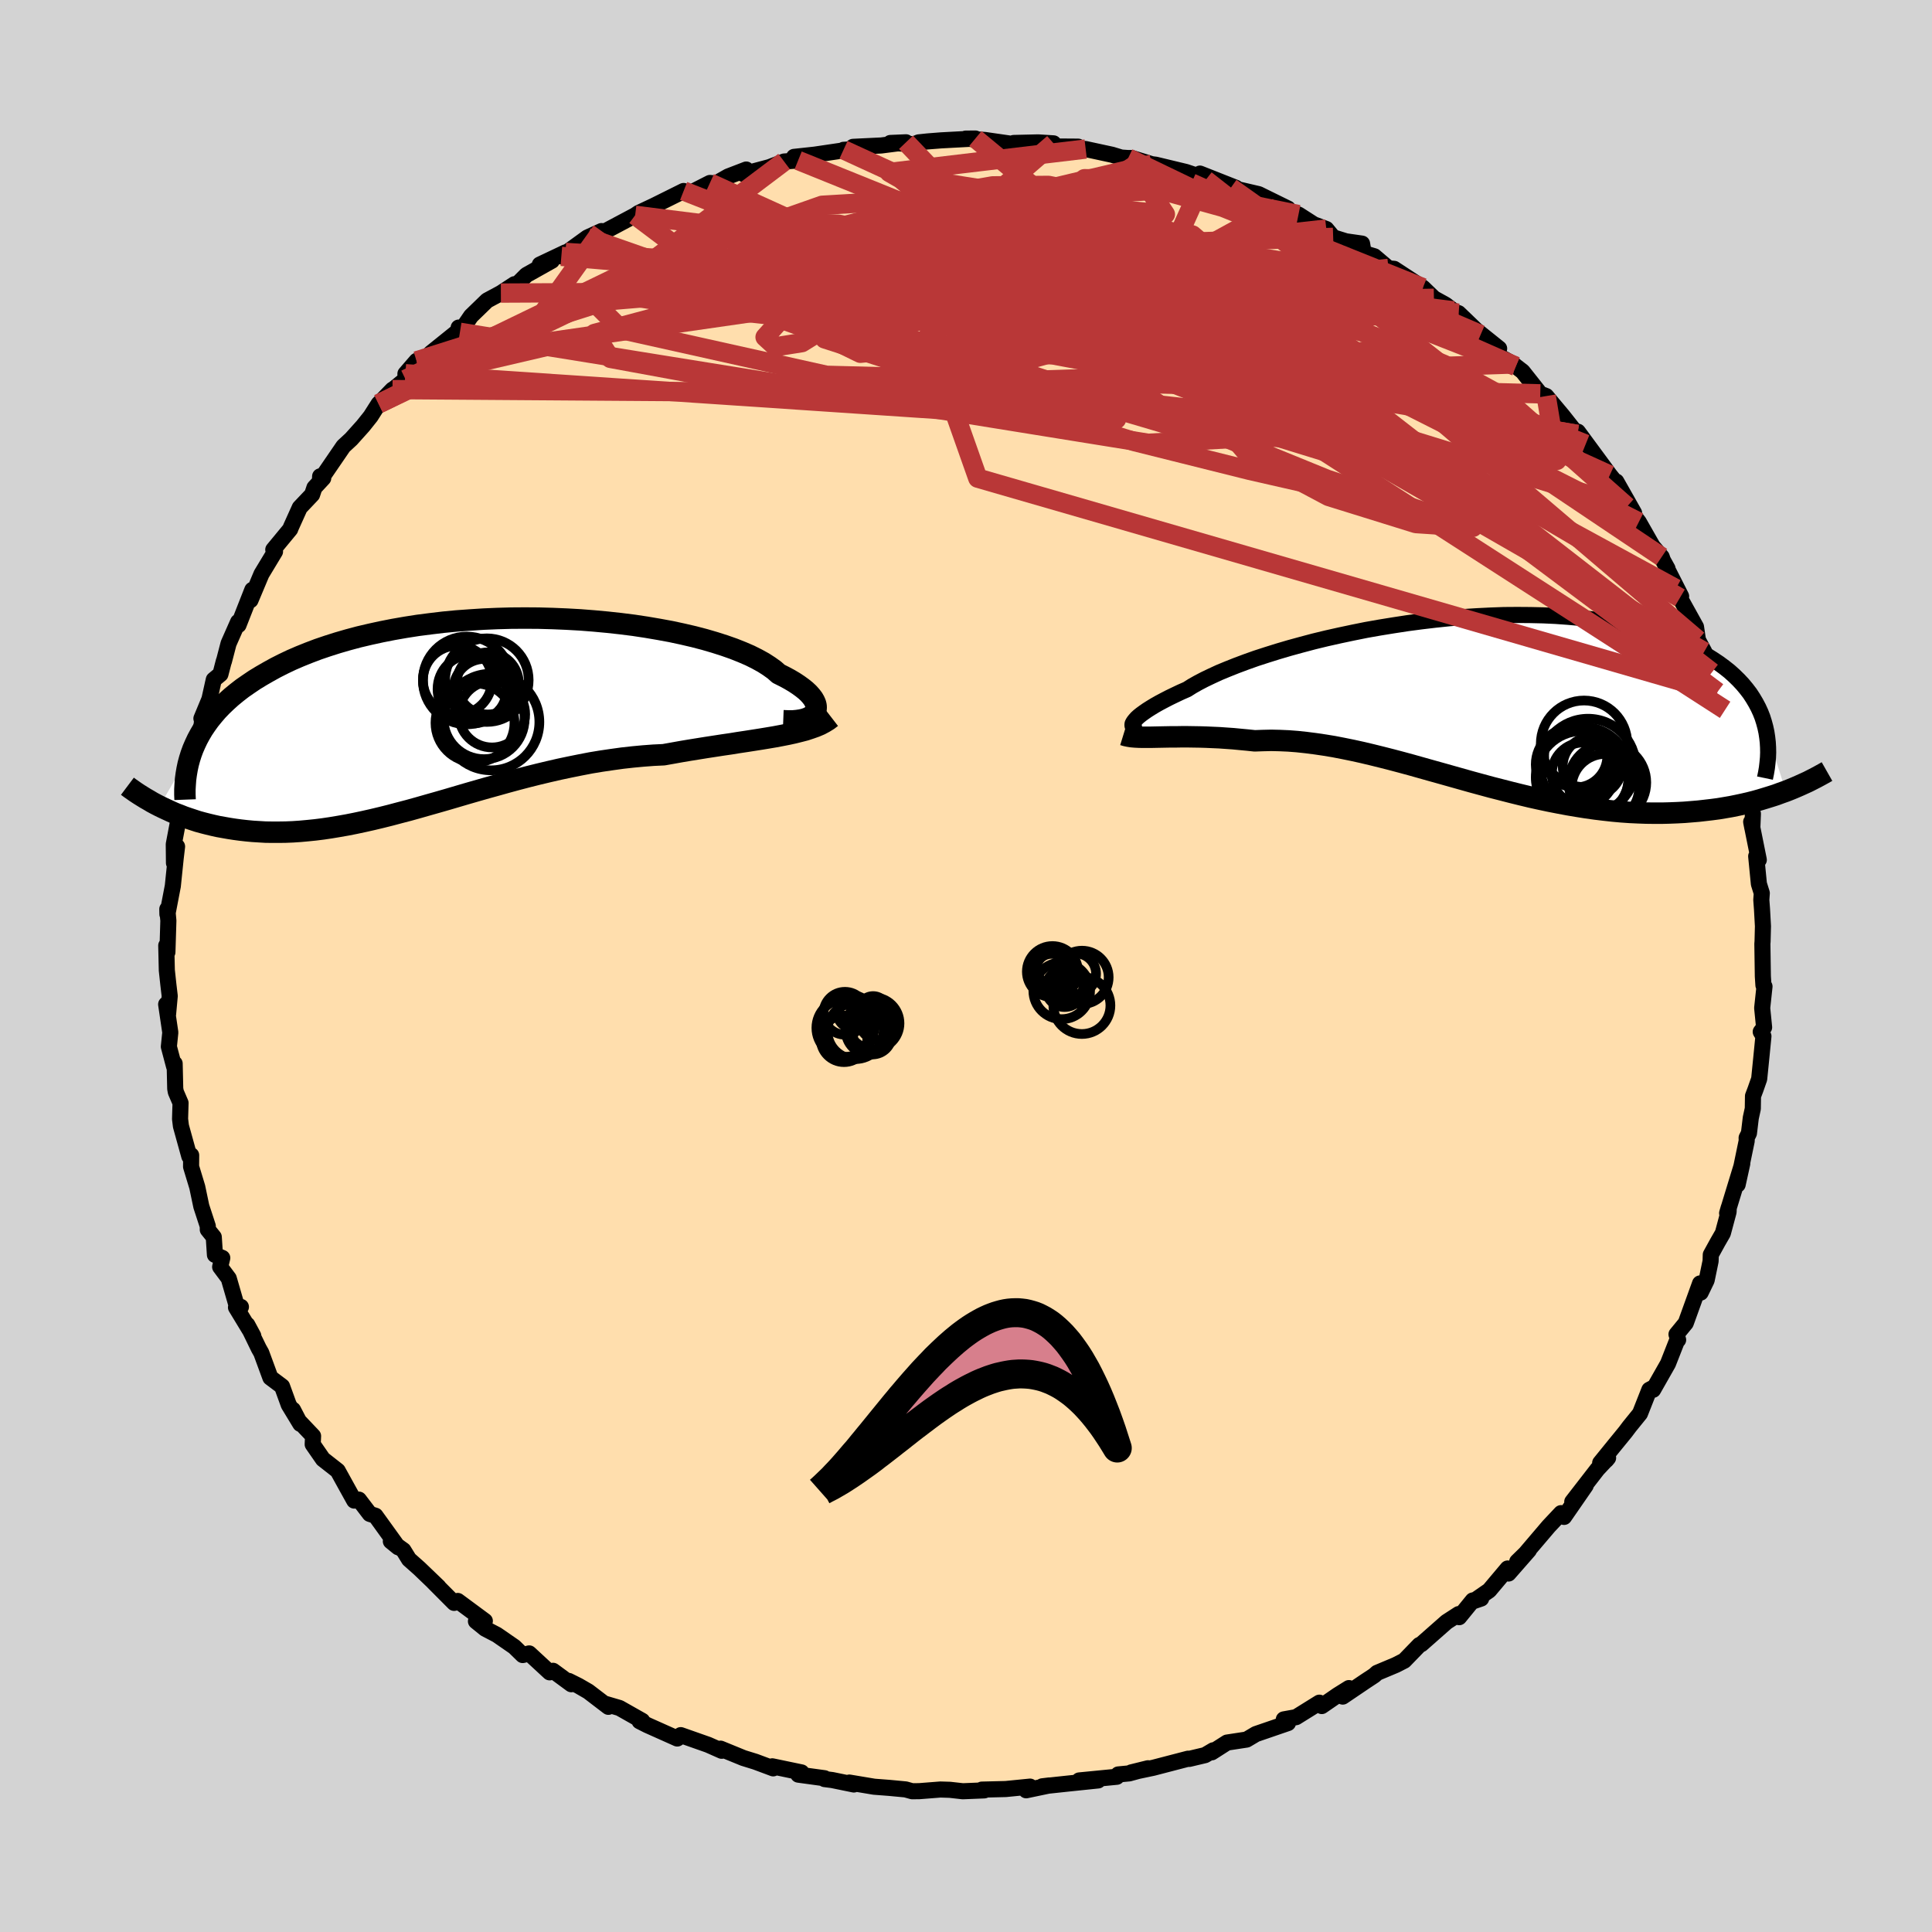 
  <svg viewBox="-100 -100 200 200" xmlns="http://www.w3.org/2000/svg" width="500" height="500" id="face-svg">
    <defs>
      <clipPath id="leftEyeClipPath">
        <polyline points="36.77,-0.24 36.86,-0.44 36.89,-0.65 36.88,-0.88 36.82,-1.12 36.71,-1.37 36.56,-1.63 36.35,-1.9 36.1,-2.18 35.8,-2.46 35.45,-2.74 35.05,-3.03 34.61,-3.32 34.12,-3.61 33.58,-3.9 33,-4.19 32.56,-4.58 32.03,-4.96 31.44,-5.34 30.77,-5.71 30.03,-6.08 29.22,-6.43 28.34,-6.78 27.4,-7.11 26.4,-7.43 25.34,-7.74 24.23,-8.03 23.07,-8.3 21.86,-8.56 20.61,-8.79 19.32,-9.01 18,-9.21 16.65,-9.38 15.28,-9.53 13.88,-9.66 12.47,-9.77 11.04,-9.85 9.61,-9.91 8.17,-9.95 6.73,-9.96 5.3,-9.95 3.87,-9.91 2.46,-9.85 1.06,-9.76 -0.33,-9.66 -1.69,-9.53 -3.03,-9.37 -4.35,-9.2 -5.63,-9 -6.89,-8.78 -8.11,-8.54 -9.3,-8.28 -10.45,-8.01 -11.57,-7.71 -12.64,-7.4 -13.68,-7.07 -14.68,-6.73 -15.63,-6.37 -16.55,-6 -17.43,-5.62 -18.27,-5.22 -19.06,-4.82 -19.82,-4.4 -20.55,-3.98 -21.24,-3.56 -21.89,-3.12 -22.51,-2.69 -23.09,-2.24 -23.65,-1.78 -24.16,-1.32 -24.65,-0.85 -25.1,-0.38 -25.52,0.11 -25.91,0.59 -26.27,1.09 -26.6,1.58 -26.9,2.09 -27.17,2.59 -27.41,3.1 -27.63,3.61 -31.09,9.51 -30.7,9.7 -30.29,9.89 -29.88,10.08 -29.45,10.27 -29,10.44 -28.55,10.62 -28.08,10.78 -27.6,10.94 -27.11,11.1 -26.6,11.24 -26.09,11.37 -25.55,11.5 -25.01,11.62 -24.45,11.72 -23.88,11.82 -23.3,11.91 -22.7,11.99 -22.08,12.06 -21.44,12.12 -20.79,12.16 -20.12,12.2 -19.44,12.21 -18.74,12.21 -18.02,12.2 -17.29,12.17 -16.54,12.12 -15.77,12.05 -14.98,11.97 -14.18,11.87 -13.37,11.75 -12.53,11.61 -11.68,11.46 -10.82,11.29 -9.93,11.1 -9.04,10.9 -8.12,10.68 -7.2,10.45 -6.26,10.2 -5.3,9.95 -4.33,9.68 -3.35,9.4 -2.36,9.12 -1.35,8.83 -0.33,8.53 0.69,8.23 1.73,7.93 2.78,7.63 3.83,7.34 4.9,7.04 5.97,6.75 7.04,6.47 8.12,6.2 9.21,5.94 10.3,5.69 11.39,5.46 12.48,5.24 13.57,5.03 14.66,4.85 15.75,4.69 16.83,4.54 17.91,4.42 18.98,4.32 20.04,4.24 21.1,4.19 22,4.03 22.89,3.87 23.78,3.72 24.65,3.58 25.52,3.44 26.37,3.31 27.21,3.18 28.04,3.06 28.84,2.93 29.64,2.81 30.41,2.69 31.17,2.57 31.9,2.45 32.61,2.33 33.3,2.2" />
      </clipPath>
      <clipPath id="rightEyeClipPath">
        <polyline points="-35.62,2.13 -35.53,1.99 -35.4,1.83 -35.24,1.65 -35.03,1.46 -34.78,1.26 -34.49,1.05 -34.16,0.82 -33.78,0.58 -33.37,0.33 -32.91,0.07 -32.42,-0.19 -31.88,-0.47 -31.3,-0.75 -30.69,-1.04 -30.03,-1.33 -29.51,-1.66 -28.91,-2 -28.24,-2.35 -27.51,-2.7 -26.71,-3.07 -25.84,-3.43 -24.91,-3.8 -23.92,-4.17 -22.88,-4.54 -21.77,-4.9 -20.62,-5.26 -19.43,-5.61 -18.19,-5.95 -16.91,-6.29 -15.59,-6.61 -14.25,-6.91 -12.88,-7.2 -11.49,-7.48 -10.07,-7.73 -8.65,-7.96 -7.21,-8.18 -5.77,-8.37 -4.33,-8.54 -2.89,-8.69 -1.46,-8.81 -0.03,-8.9 1.38,-8.97 2.77,-9.02 4.15,-9.03 5.5,-9.02 6.82,-8.99 8.12,-8.93 9.39,-8.84 10.62,-8.73 11.82,-8.59 12.98,-8.42 14.11,-8.23 15.19,-8.02 16.24,-7.78 17.24,-7.53 18.2,-7.25 19.12,-6.95 20,-6.64 20.84,-6.3 21.63,-5.96 22.38,-5.59 23.1,-5.22 23.77,-4.83 24.41,-4.43 25.01,-4.03 25.58,-3.61 26.11,-3.19 26.6,-2.75 27.06,-2.3 27.48,-1.85 27.87,-1.38 28.23,-0.91 28.55,-0.42 28.84,0.07 29.1,0.56 29.33,1.06 29.53,1.57 29.69,2.08 29.83,2.6 31.95,9.22 31.44,9.4 30.93,9.59 30.4,9.76 29.85,9.93 29.29,10.1 28.72,10.26 28.13,10.41 27.52,10.55 26.91,10.68 26.27,10.81 25.63,10.92 24.97,11.03 24.29,11.12 23.6,11.2 22.9,11.28 22.18,11.34 21.44,11.4 20.68,11.44 19.91,11.47 19.12,11.49 18.31,11.49 17.49,11.48 16.65,11.45 15.8,11.41 14.93,11.35 14.04,11.27 13.14,11.17 12.23,11.06 11.3,10.93 10.36,10.78 9.41,10.62 8.45,10.44 7.48,10.25 6.49,10.04 5.5,9.82 4.5,9.58 3.49,9.33 2.48,9.07 1.46,8.81 0.43,8.53 -0.6,8.25 -1.63,7.96 -2.66,7.67 -3.69,7.38 -4.73,7.09 -5.76,6.8 -6.79,6.51 -7.82,6.23 -8.84,5.96 -9.86,5.7 -10.87,5.45 -11.88,5.21 -12.88,4.99 -13.86,4.79 -14.84,4.6 -15.81,4.44 -16.76,4.3 -17.7,4.18 -18.63,4.08 -19.54,4.01 -20.44,3.97 -21.32,3.95 -22.19,3.97 -23.03,4 -23.79,3.92 -24.54,3.85 -25.27,3.78 -25.99,3.73 -26.7,3.68 -27.39,3.65 -28.07,3.62 -28.73,3.6 -29.37,3.59 -29.99,3.58 -30.6,3.58 -31.18,3.59 -31.75,3.59 -32.29,3.6 -32.81,3.61" />
      </clipPath>
      <filter id="fuzzy">
        <feTurbulence id="turbulence" baseFrequency="0.05" numOctaves="3" type="noise" result="noise" />
        <feDisplacementMap in="SourceGraphic" in2="noise" scale="2" />
      </filter>
      <linearGradient id="rainbowGradient" x1="0%" y1="0%" x2="100%" y2="0%">
        <stop offset="0%" style="stop-color: rgb(167, 133, 106); stop-opacity: 1" />
        <stop offset="50%" style="stop-color: rgb(255, 127, 80); stop-opacity: 1" />
        <stop offset="100%" style="stop-color: rgb(220, 20, 60); stop-opacity: 1" />
      </linearGradient>
    </defs>
    <rect x="-100" y="-100" width="100%" height="100%" fill="rgb(211, 211, 211)" />
    <polyline id="faceContour" points="82.49,1.07 82.55,1.99 82.66,2.12 82.42,4.35 82.62,6.35 82.27,6.81 82.55,7.27 82.35,9.3 82.11,11.69 81.72,12.8 81.47,13.46 81.45,14.77 81.24,15.73 81.05,17.31 80.81,17.79 80.82,18.09 79.88,22.63 80.36,20.45 78.79,25.59 78.96,25.01 78.94,25.46 78.35,27.66 77.82,28.58 77.1,29.89 77.08,30.55 76.67,32.53 76.05,33.81 75.99,32.86 74.51,36.96 73.55,38.13 73.72,38.7 73.66,38.64 72.67,41.16 71.13,43.87 71.08,43.69 70.74,43.87 69.77,46.33 68.66,47.7 68.27,48.22 67.11,49.64 65.65,51.44 66.28,51.15 66.47,50.92 65.37,52.09 62.76,55.46 64.15,53.79 61.91,57.03 61.6,56.64 60.32,58 57.92,60.82 57.06,61.66 58.27,60.48 56.16,62.89 56.07,62.37 54.16,64.64 52.57,65.74 53.33,65.48 52.46,65.68 51.05,67.41 51,67.09 49.75,67.9 47.14,70.2 46.94,70.29 45.37,71.91 44.49,72.36 42.56,73.17 42.26,73.44 41.35,74.04 39,75.63 39.64,74.75 38.47,75.48 36.83,76.61 36.58,76.26 34.17,77.76 32.9,77.99 33.33,78.37 30.01,79.51 29.05,80.08 27.02,80.39 25.44,81.4 25.6,81.19 24.75,81.69 23.11,82.08 22.99,82.06 19.38,83 17.1,83.48 18.84,83.05 16.9,83.58 15.76,83.69 15.61,83.93 11.72,84.31 13.68,84.31 10.6,84.63 7.89,84.92 8.62,84.83 6.23,85.33 6.63,84.95 4.11,85.2 1.64,85.26 1.89,85.34 -0.33,85.43 -1.67,85.28 -2.65,85.25 -4.82,85.42 -5.57,85.43 -6.25,85.24 -7.94,85.08 -9.51,84.96 -12.08,84.53 -11.61,84.73 -13.85,84.27 -14.64,84.17 -14.65,84.08 -17.36,83.71 -17.03,83.48 -20.05,82.85 -19.96,83.06 -21.81,82.37 -23.04,81.99 -25.41,81.02 -25.29,81.24 -26.69,80.62 -29.53,79.62 -29.48,79.7 -29.89,79.97 -32.98,78.59 -33.79,78.18 -33.52,78.14 -35.87,76.81 -37.3,76.39 -37.02,76.69 -39.1,75.1 -40.12,74.51 -41.12,74.01 -40.86,74.35 -42.75,72.96 -43.1,73.12 -45.22,71.16 -45.89,71.33 -46.76,70.48 -48.57,69.23 -49.78,68.6 -50.73,67.83 -49.81,67.8 -52.61,65.73 -52.99,65.93 -55.13,63.78 -54.61,64.27 -56.59,62.37 -57.66,61.42 -58.24,60.48 -59.54,59.55 -58.78,60.17 -61.13,56.91 -61.72,56.72 -62.85,55.24 -63.33,55.34 -64.14,53.88 -65.04,52.25 -66.57,51.05 -67.63,49.52 -67.59,48.66 -69.1,47.07 -69.67,45.94 -68.91,47.4 -70.11,45.42 -70.8,43.52 -72.01,42.61 -72.95,40.05 -73.21,39.59 -74.4,37.14 -73.78,38.29 -75.57,35.34 -75.06,35.29 -75.5,35.17 -76.32,32.34 -77.21,31.15 -76.99,30.22 -77.75,29.9 -77.87,28.06 -78.49,27.29 -78.49,26.93 -79.16,24.88 -79.58,22.88 -80.22,20.77 -80.21,19.59 -80.4,19.71 -81.27,16.57 -81.36,15.84 -81.31,14.18 -81.8,13.04 -81.86,12.7 -81.92,10.1 -81.98,10.39 -82.52,8.35 -82.37,6.88 -82.8,3.97 -82.6,4.97 -82.43,3.11 -82.57,1.93 -82.73,0.45 -82.79,-2.12 -82.67,-1.43 -82.57,-4.69 -82.68,-5.89 -82.67,-5.36 -82.11,-8.28 -81.81,-11.19 -81.67,-12.37 -81.99,-10.66 -82.01,-12.6 -81.45,-15.56 -81.16,-15.34 -81.38,-15.55 -81.1,-17.35 -80.7,-19.24 -80.62,-19.19 -79.93,-23.07 -79.25,-23.83 -79.08,-25.4 -79.15,-25.62 -78.32,-27.62 -77.87,-29.64 -77.18,-30.21 -76.83,-31.56 -76.82,-31.54 -76.34,-33.38 -75.35,-35.62 -75.31,-35.3 -73.88,-38.94 -74.07,-37.87 -73.07,-40.25 -72.93,-40.58 -71.53,-42.9 -71.71,-43.1 -69.96,-45.22 -69.88,-45.43 -68.97,-47.45 -67.69,-48.8 -67.45,-49.52 -66.54,-50.5 -66.86,-50.69 -66.88,-50.25 -64.45,-53.8 -63.64,-54.55 -62.42,-55.91 -61.63,-56.9 -60.81,-58.19 -59.37,-59.67 -59.25,-59.73 -58.02,-60.73 -58.03,-61.31 -56.88,-62.64 -56.45,-62.41 -55.37,-63.48 -52.45,-65.83 -52.52,-66.09 -52.39,-65.6 -51.24,-67.28 -49.58,-68.89 -48.15,-69.66 -46.74,-70.58 -46.52,-70.52 -45.51,-71.53 -42.87,-73.01 -44.12,-72.61 -41.46,-73.87 -41.89,-73.46 -39.2,-75.41 -37.73,-76.08 -38.38,-75.51 -34.25,-77.71 -33.9,-77.95 -32.2,-78.75 -31.9,-78.8 -32.56,-78.48 -32.89,-78.41 -29.23,-80.23 -28.61,-79.99 -26.51,-81.06 -25.89,-81.01 -24.62,-81.73 -22.75,-82.45 -23.03,-81.98 -20.34,-82.7 -18.83,-83.28 -17.38,-83.39 -17.8,-83.76 -15.67,-83.99 -12.82,-84.41 -12.68,-84.49 -10.49,-84.63 -11.69,-84.8 -8.77,-84.94 -6.21,-85.27 -7.83,-85.2 -5.35,-85.07 -4.91,-85.26 -3.97,-85.36 -2.57,-85.47 0.97,-85.66 -0.04,-85.65 1.96,-85.51 4.94,-85.08 4.94,-85.2 7.46,-85.26 9.06,-85.16 8.65,-84.84 11.61,-84.82 10.06,-84.78 12.39,-84.57 15.12,-83.98 16.07,-83.69 16.79,-83.64 17.17,-83.64 19.24,-83 19.64,-82.95 22.76,-82.2 24.66,-81.56 24.81,-81.37 24.22,-82.03 27.94,-80.56 26.52,-80.91 27.42,-80.57 30.3,-79.9 33.33,-78.41 31.11,-79.09 32.25,-78.53 34.42,-77.79 36.01,-76.77 37.3,-76.29 38.01,-75.43 39.33,-75.02 41,-74.78 41.17,-73.8 42.27,-73.47 43.74,-72.22 44.32,-72.17 47.3,-70.22 48.44,-69.12 49.63,-68.46 50.47,-67.82 50.56,-67.73 50.99,-67.58 52.82,-65.82 55.19,-63.92 53.28,-65.36 55.29,-63.08 56.64,-62.32 56.92,-62.08 57.62,-61.54 59.45,-59.23 60.06,-59 61.79,-56.93 63.29,-55.03 62.54,-55.61 64.15,-54.02 63.34,-55.31 66.65,-50.82 67.19,-50.15 66.77,-50.3 67.32,-50.15 69.16,-46.9 68.43,-47.56 69.65,-45.96 71.08,-43.45 72.02,-42.35 72.14,-42 72.62,-41.14 72.48,-41.32 74.03,-38.27 73.49,-39.06 73.9,-38.11 75.57,-35.1 75.77,-33.75 76.42,-32.54 77.22,-30.4 77.51,-29.64 78.04,-28.29 77.79,-28.37 78.58,-26.52 78.83,-26.38 79.61,-23.25 79.85,-22.4 80.29,-20.17 80.88,-17.84 80.73,-17.17 81.11,-17.19 81.46,-15.76 81.4,-14.3 81.28,-14.92 82.07,-10.99 81.8,-11.36 82.08,-8.5 82.38,-7.54 82.33,-6.84 82.4,-5.91 82.5,-4.12 82.46,-2.54 82.44,-2.29 82.49,1.07 82.55,1.99" fill="rgb(255, 222, 173)" stroke="black" stroke-width="1.667" stroke-linejoin="round" filter="url(#fuzzy)" />
    <g transform="translate(52.92 -27.31)">
      <polyline id="rightCountour" points="-35.62,2.13 -35.53,1.99 -35.4,1.83 -35.24,1.65 -35.03,1.46 -34.78,1.26 -34.49,1.05 -34.16,0.82 -33.78,0.58 -33.37,0.33 -32.91,0.07 -32.42,-0.19 -31.88,-0.47 -31.3,-0.75 -30.69,-1.04 -30.03,-1.33 -29.51,-1.66 -28.91,-2 -28.24,-2.35 -27.51,-2.7 -26.71,-3.07 -25.84,-3.43 -24.91,-3.8 -23.92,-4.17 -22.88,-4.54 -21.77,-4.9 -20.62,-5.26 -19.43,-5.61 -18.19,-5.95 -16.91,-6.29 -15.59,-6.61 -14.25,-6.91 -12.88,-7.2 -11.49,-7.48 -10.07,-7.73 -8.65,-7.96 -7.21,-8.18 -5.77,-8.37 -4.33,-8.54 -2.89,-8.69 -1.46,-8.81 -0.03,-8.9 1.38,-8.97 2.77,-9.02 4.15,-9.03 5.5,-9.02 6.82,-8.99 8.12,-8.93 9.39,-8.84 10.62,-8.73 11.82,-8.59 12.98,-8.42 14.11,-8.23 15.19,-8.02 16.24,-7.78 17.24,-7.53 18.2,-7.25 19.12,-6.95 20,-6.64 20.84,-6.3 21.63,-5.96 22.38,-5.59 23.1,-5.22 23.77,-4.83 24.41,-4.43 25.01,-4.03 25.58,-3.61 26.11,-3.19 26.6,-2.75 27.06,-2.3 27.48,-1.85 27.87,-1.38 28.23,-0.91 28.55,-0.42 28.84,0.07 29.1,0.56 29.33,1.06 29.53,1.57 29.69,2.08 29.83,2.6 31.95,9.22 31.44,9.4 30.93,9.59 30.4,9.76 29.85,9.93 29.29,10.1 28.72,10.26 28.13,10.41 27.52,10.55 26.91,10.68 26.27,10.81 25.63,10.92 24.97,11.03 24.29,11.12 23.6,11.2 22.9,11.28 22.18,11.34 21.44,11.4 20.68,11.44 19.91,11.47 19.12,11.49 18.31,11.49 17.49,11.48 16.65,11.45 15.8,11.41 14.93,11.35 14.04,11.27 13.14,11.17 12.23,11.06 11.3,10.93 10.36,10.78 9.41,10.62 8.45,10.44 7.48,10.25 6.49,10.04 5.5,9.82 4.5,9.58 3.49,9.33 2.48,9.07 1.46,8.81 0.43,8.53 -0.6,8.25 -1.63,7.96 -2.66,7.67 -3.69,7.38 -4.73,7.09 -5.76,6.8 -6.79,6.51 -7.82,6.23 -8.84,5.96 -9.86,5.7 -10.87,5.45 -11.88,5.21 -12.88,4.99 -13.86,4.79 -14.84,4.6 -15.81,4.44 -16.76,4.3 -17.7,4.18 -18.63,4.08 -19.54,4.01 -20.44,3.97 -21.32,3.95 -22.19,3.97 -23.03,4 -23.79,3.92 -24.54,3.85 -25.27,3.78 -25.99,3.73 -26.7,3.68 -27.39,3.65 -28.07,3.62 -28.73,3.6 -29.37,3.59 -29.99,3.58 -30.6,3.58 -31.18,3.59 -31.75,3.59 -32.29,3.6 -32.81,3.61" fill="white" stroke="white" stroke-width="0" stroke-linejoin="round" filter="url(#fuzzy)" />
    </g>
    <g transform="translate(-52.4 -26.06)">
      <polyline id="leftCountour" points="36.77,-0.24 36.86,-0.44 36.89,-0.65 36.88,-0.88 36.82,-1.12 36.71,-1.37 36.56,-1.63 36.35,-1.9 36.1,-2.18 35.8,-2.46 35.45,-2.74 35.05,-3.03 34.61,-3.32 34.12,-3.61 33.58,-3.9 33,-4.19 32.56,-4.58 32.03,-4.96 31.44,-5.34 30.77,-5.71 30.03,-6.08 29.22,-6.43 28.34,-6.78 27.4,-7.11 26.4,-7.43 25.34,-7.74 24.23,-8.03 23.07,-8.3 21.86,-8.56 20.61,-8.79 19.32,-9.01 18,-9.21 16.65,-9.38 15.28,-9.53 13.88,-9.66 12.47,-9.77 11.04,-9.85 9.61,-9.91 8.17,-9.95 6.73,-9.96 5.3,-9.95 3.87,-9.91 2.46,-9.85 1.06,-9.76 -0.33,-9.66 -1.69,-9.53 -3.03,-9.37 -4.35,-9.2 -5.63,-9 -6.89,-8.78 -8.11,-8.54 -9.3,-8.28 -10.45,-8.01 -11.57,-7.71 -12.64,-7.4 -13.68,-7.07 -14.68,-6.73 -15.63,-6.37 -16.55,-6 -17.43,-5.62 -18.27,-5.22 -19.06,-4.82 -19.82,-4.4 -20.55,-3.98 -21.24,-3.56 -21.89,-3.12 -22.51,-2.69 -23.09,-2.24 -23.65,-1.78 -24.16,-1.32 -24.65,-0.85 -25.1,-0.38 -25.52,0.11 -25.91,0.59 -26.27,1.09 -26.6,1.58 -26.9,2.09 -27.17,2.59 -27.41,3.1 -27.63,3.61 -31.09,9.51 -30.7,9.7 -30.29,9.89 -29.88,10.08 -29.45,10.27 -29,10.44 -28.55,10.62 -28.08,10.78 -27.6,10.94 -27.11,11.1 -26.6,11.24 -26.09,11.37 -25.55,11.5 -25.01,11.62 -24.45,11.72 -23.88,11.82 -23.3,11.91 -22.7,11.99 -22.08,12.06 -21.44,12.12 -20.79,12.16 -20.12,12.2 -19.44,12.21 -18.74,12.21 -18.02,12.2 -17.29,12.17 -16.54,12.12 -15.77,12.05 -14.98,11.97 -14.18,11.87 -13.37,11.75 -12.53,11.61 -11.68,11.46 -10.82,11.29 -9.93,11.1 -9.04,10.9 -8.12,10.68 -7.2,10.45 -6.26,10.2 -5.3,9.95 -4.33,9.68 -3.35,9.4 -2.36,9.12 -1.35,8.83 -0.33,8.53 0.69,8.23 1.73,7.93 2.78,7.63 3.83,7.34 4.9,7.04 5.97,6.75 7.04,6.47 8.12,6.2 9.21,5.94 10.3,5.69 11.39,5.46 12.48,5.24 13.57,5.03 14.66,4.85 15.75,4.69 16.83,4.54 17.91,4.42 18.98,4.32 20.04,4.24 21.1,4.19 22,4.03 22.89,3.87 23.78,3.72 24.65,3.58 25.52,3.44 26.37,3.31 27.21,3.18 28.04,3.06 28.84,2.93 29.64,2.81 30.41,2.69 31.17,2.57 31.9,2.45 32.61,2.33 33.3,2.2" fill="white" stroke="white" stroke-width="0" stroke-linejoin="round" filter="url(#fuzzy)" />
    </g>
    <g transform="translate(52.92 -27.31)">
      <polyline id="rightUpper" points="-34.69,2.51 -34.91,2.57 -35.11,2.6 -35.28,2.61 -35.42,2.6 -35.54,2.57 -35.62,2.52 -35.68,2.45 -35.69,2.36 -35.68,2.25 -35.62,2.13 -35.53,1.99 -35.4,1.83 -35.24,1.65 -35.03,1.46 -34.78,1.26 -34.49,1.05 -34.16,0.82 -33.78,0.58 -33.37,0.33 -32.91,0.07 -32.42,-0.19 -31.88,-0.47 -31.3,-0.75 -30.69,-1.04 -30.03,-1.33 -29.51,-1.66 -28.91,-2 -28.24,-2.35 -27.51,-2.7 -26.71,-3.07 -25.84,-3.43 -24.91,-3.8 -23.92,-4.17 -22.88,-4.54 -21.77,-4.9 -20.62,-5.26 -19.43,-5.61 -18.19,-5.95 -16.91,-6.29 -15.59,-6.61 -14.25,-6.91 -12.88,-7.2 -11.49,-7.48 -10.07,-7.73 -8.65,-7.96 -7.21,-8.18 -5.77,-8.37 -4.33,-8.54 -2.89,-8.69 -1.46,-8.81 -0.03,-8.9 1.38,-8.97 2.77,-9.02 4.15,-9.03 5.5,-9.02 6.82,-8.99 8.12,-8.93 9.39,-8.84 10.62,-8.73 11.82,-8.59 12.98,-8.42 14.11,-8.23 15.19,-8.02 16.24,-7.78 17.24,-7.53 18.2,-7.25 19.12,-6.95 20,-6.64 20.84,-6.3 21.63,-5.96 22.38,-5.59 23.1,-5.22 23.77,-4.83 24.41,-4.43 25.01,-4.03 25.58,-3.61 26.11,-3.19 26.6,-2.75 27.06,-2.3 27.48,-1.85 27.87,-1.38 28.23,-0.91 28.55,-0.42 28.84,0.07 29.1,0.56 29.33,1.06 29.53,1.57 29.69,2.08 29.83,2.6 29.94,3.11 30.02,3.63 30.08,4.16 30.11,4.68 30.12,5.21 30.1,5.74 30.05,6.27 29.99,6.8 29.9,7.33 29.79,7.86" fill="none" stroke="black" stroke-width="1.667" stroke-linejoin="round" filter="url(#fuzzy)" />
      <polyline id="rightLower" points="-36.63,3.38 -36.37,3.46 -36.09,3.52 -35.78,3.57 -35.44,3.6 -35.06,3.62 -34.67,3.63 -34.24,3.63 -33.79,3.63 -33.31,3.62 -32.81,3.61 -32.29,3.6 -31.75,3.59 -31.18,3.59 -30.6,3.58 -29.99,3.58 -29.37,3.59 -28.73,3.6 -28.07,3.62 -27.39,3.65 -26.7,3.68 -25.99,3.73 -25.27,3.78 -24.54,3.85 -23.79,3.92 -23.03,4 -22.19,3.97 -21.32,3.95 -20.44,3.97 -19.54,4.01 -18.63,4.08 -17.7,4.18 -16.76,4.3 -15.81,4.44 -14.84,4.6 -13.86,4.79 -12.88,4.99 -11.88,5.21 -10.87,5.45 -9.86,5.7 -8.84,5.96 -7.82,6.23 -6.79,6.51 -5.76,6.8 -4.73,7.09 -3.69,7.38 -2.66,7.67 -1.63,7.96 -0.6,8.25 0.43,8.53 1.46,8.81 2.48,9.07 3.49,9.33 4.5,9.58 5.5,9.82 6.49,10.04 7.48,10.25 8.45,10.44 9.41,10.62 10.36,10.78 11.3,10.93 12.23,11.06 13.14,11.17 14.04,11.27 14.93,11.35 15.8,11.41 16.65,11.45 17.49,11.48 18.31,11.49 19.12,11.49 19.91,11.47 20.68,11.44 21.44,11.4 22.18,11.34 22.9,11.28 23.6,11.2 24.29,11.12 24.97,11.03 25.63,10.92 26.27,10.81 26.91,10.68 27.52,10.55 28.13,10.41 28.72,10.26 29.29,10.1 29.85,9.93 30.4,9.76 30.93,9.59 31.44,9.4 31.95,9.22 32.43,9.03 32.91,8.83 33.37,8.63 33.81,8.43 34.25,8.23 34.66,8.02 35.07,7.81 35.46,7.6 35.84,7.39 36.21,7.18" fill="none" stroke="black" stroke-width="2.222" stroke-linejoin="round" filter="url(#fuzzy)" />
      <circle r="4.798" cx="10.859" cy="7.775" stroke="black" fill="none" stroke-width="1.0" filter="url(#fuzzy)" clip-path="url(#rightEyeClipPath)" /><circle r="3.252" cx="10.974" cy="7.425" stroke="black" fill="none" stroke-width="1.0" filter="url(#fuzzy)" clip-path="url(#rightEyeClipPath)" /><circle r="4.022" cx="13.479" cy="8.31" stroke="black" fill="none" stroke-width="1.0" filter="url(#fuzzy)" clip-path="url(#rightEyeClipPath)" /><circle r="3.27" cx="10.199" cy="5.555" stroke="black" fill="none" stroke-width="1.0" filter="url(#fuzzy)" clip-path="url(#rightEyeClipPath)" /><circle r="3.808" cx="9.869" cy="6.445" stroke="black" fill="none" stroke-width="1.0" filter="url(#fuzzy)" clip-path="url(#rightEyeClipPath)" /><circle r="3.496" cx="13.264" cy="8.85" stroke="black" fill="none" stroke-width="1.0" filter="url(#fuzzy)" clip-path="url(#rightEyeClipPath)" /><circle r="4.81" cx="10.984" cy="7.39" stroke="black" fill="none" stroke-width="1.0" filter="url(#fuzzy)" clip-path="url(#rightEyeClipPath)" /><circle r="4.478" cx="11.059" cy="4.305" stroke="black" fill="none" stroke-width="1.0" filter="url(#fuzzy)" clip-path="url(#rightEyeClipPath)" /><circle r="4.934" cx="11.474" cy="6.645" stroke="black" fill="none" stroke-width="1.0" filter="url(#fuzzy)" clip-path="url(#rightEyeClipPath)" /><circle r="3.068" cx="11.919" cy="6.645" stroke="black" fill="none" stroke-width="1.0" filter="url(#fuzzy)" clip-path="url(#rightEyeClipPath)" />
      </g>
    <g transform="translate(-52.4 -26.06)">
      <polyline id="leftUpper" points="33.48,0.67 33.99,0.69 34.47,0.69 34.9,0.65 35.3,0.59 35.65,0.51 35.97,0.4 36.24,0.27 36.46,0.12 36.64,-0.05 36.77,-0.24 36.86,-0.44 36.89,-0.65 36.88,-0.88 36.82,-1.12 36.71,-1.37 36.56,-1.63 36.35,-1.9 36.1,-2.18 35.8,-2.46 35.45,-2.74 35.05,-3.03 34.61,-3.32 34.12,-3.61 33.58,-3.9 33,-4.19 32.56,-4.58 32.03,-4.96 31.44,-5.34 30.77,-5.71 30.03,-6.08 29.22,-6.43 28.34,-6.78 27.4,-7.11 26.4,-7.43 25.34,-7.74 24.23,-8.03 23.07,-8.3 21.86,-8.56 20.61,-8.79 19.32,-9.01 18,-9.21 16.65,-9.38 15.28,-9.53 13.88,-9.66 12.47,-9.77 11.04,-9.85 9.61,-9.91 8.17,-9.95 6.73,-9.96 5.3,-9.95 3.87,-9.91 2.46,-9.85 1.06,-9.76 -0.33,-9.66 -1.69,-9.53 -3.03,-9.37 -4.35,-9.2 -5.63,-9 -6.89,-8.78 -8.11,-8.54 -9.3,-8.28 -10.45,-8.01 -11.57,-7.71 -12.64,-7.4 -13.68,-7.07 -14.68,-6.73 -15.63,-6.37 -16.55,-6 -17.43,-5.62 -18.27,-5.22 -19.06,-4.82 -19.82,-4.4 -20.55,-3.98 -21.24,-3.56 -21.89,-3.12 -22.51,-2.69 -23.09,-2.24 -23.65,-1.78 -24.16,-1.32 -24.65,-0.85 -25.1,-0.38 -25.52,0.11 -25.91,0.59 -26.27,1.09 -26.6,1.58 -26.9,2.09 -27.17,2.59 -27.41,3.1 -27.63,3.61 -27.82,4.13 -27.98,4.64 -28.12,5.16 -28.23,5.68 -28.32,6.21 -28.39,6.73 -28.43,7.26 -28.46,7.78 -28.46,8.31 -28.44,8.84" fill="none" stroke="black" stroke-width="2.222" stroke-linejoin="round" filter="url(#fuzzy)" />
      <polyline id="leftLower" points="38.47,0.33 38.12,0.6 37.73,0.84 37.3,1.07 36.83,1.27 36.32,1.45 35.78,1.63 35.2,1.78 34.6,1.93 33.96,2.07 33.3,2.2 32.61,2.33 31.9,2.45 31.17,2.57 30.41,2.69 29.64,2.81 28.84,2.93 28.04,3.06 27.21,3.18 26.37,3.31 25.52,3.44 24.65,3.58 23.78,3.72 22.89,3.87 22,4.03 21.1,4.19 20.04,4.24 18.98,4.32 17.91,4.42 16.83,4.54 15.75,4.69 14.66,4.85 13.57,5.03 12.48,5.24 11.39,5.46 10.3,5.69 9.21,5.94 8.12,6.2 7.04,6.47 5.97,6.75 4.9,7.04 3.83,7.34 2.78,7.63 1.73,7.93 0.69,8.23 -0.33,8.53 -1.35,8.83 -2.36,9.12 -3.35,9.4 -4.33,9.68 -5.3,9.95 -6.26,10.2 -7.2,10.45 -8.12,10.68 -9.04,10.9 -9.93,11.1 -10.82,11.29 -11.68,11.46 -12.53,11.61 -13.37,11.75 -14.18,11.87 -14.98,11.97 -15.77,12.05 -16.54,12.12 -17.29,12.17 -18.02,12.2 -18.74,12.21 -19.44,12.21 -20.12,12.2 -20.79,12.16 -21.44,12.12 -22.08,12.06 -22.7,11.99 -23.3,11.91 -23.88,11.82 -24.45,11.72 -25.01,11.62 -25.55,11.5 -26.09,11.37 -26.6,11.24 -27.11,11.1 -27.6,10.94 -28.08,10.78 -28.55,10.62 -29,10.44 -29.45,10.27 -29.88,10.08 -30.29,9.89 -30.7,9.7 -31.09,9.51 -31.48,9.31 -31.85,9.11 -32.2,8.9 -32.55,8.7 -32.89,8.49 -33.21,8.29 -33.53,8.08 -33.83,7.87 -34.13,7.66 -34.41,7.45" fill="none" stroke="black" stroke-width="2.222" stroke-linejoin="round" filter="url(#fuzzy)" />
      <circle r="4.088" cx="1.57" cy="0.888" stroke="black" fill="none" stroke-width="1.0" filter="url(#fuzzy)" clip-path="url(#leftEyeClipPath)" /><circle r="3.576" cx="1.27" cy="-2.612" stroke="black" fill="none" stroke-width="1.0" filter="url(#fuzzy)" clip-path="url(#leftEyeClipPath)" /><circle r="4.326" cx="2.8" cy="-3.532" stroke="black" fill="none" stroke-width="1.0" filter="url(#fuzzy)" clip-path="url(#leftEyeClipPath)" /><circle r="4.2" cx="2.51" cy="0.448" stroke="black" fill="none" stroke-width="1.0" filter="url(#fuzzy)" clip-path="url(#leftEyeClipPath)" /><circle r="5" cx="3.235" cy="0.803" stroke="black" fill="none" stroke-width="1.0" filter="url(#fuzzy)" clip-path="url(#leftEyeClipPath)" /><circle r="3.25" cx="2.57" cy="-2.482" stroke="black" fill="none" stroke-width="1.0" filter="url(#fuzzy)" clip-path="url(#leftEyeClipPath)" /><circle r="3.432" cx="3.335" cy="0.003" stroke="black" fill="none" stroke-width="1.0" filter="url(#fuzzy)" clip-path="url(#leftEyeClipPath)" /><circle r="3.574" cx="-0.245" cy="-3.532" stroke="black" fill="none" stroke-width="1.0" filter="url(#fuzzy)" clip-path="url(#leftEyeClipPath)" /><circle r="4.542" cx="0.72" cy="-3.502" stroke="black" fill="none" stroke-width="1.0" filter="url(#fuzzy)" clip-path="url(#leftEyeClipPath)" /><circle r="3.214" cx="2.895" cy="-3.192" stroke="black" fill="none" stroke-width="1.0" filter="url(#fuzzy)" clip-path="url(#leftEyeClipPath)" />
    </g>
    <g id="hairs">
      <polyline points="73.9,-38.11 34.72,-61.19 9.38,-71.24 -3.27,-75.48 -9.35,-76.38 -9.77,-75.75 -5.24,-74.76 1.71,-73.71 7.98,-72.38 11.67,-70.59 12.75,-68.48 12.39,-66.46 11.74,-65 11.02,-64.48 9.7,-65.09 7.33,-66.85 4.32,-69.67 1.52,-73.28 -0.56,-77.02 -1.51,-79.65 1.5,-79.36 16.61,-73.18 64.15,-54.02" fill="none" stroke="rgb(185, 55, 55)" stroke-width="2" stroke-linejoin="round" filter="url(#fuzzy)" /><polyline points="9.06,-85.16 -2.26,-75.38 6.28,-72.46 12.64,-73.52 14.61,-75.37 11.04,-76.5 2.86,-76.56 -6.65,-75.85 -13.71,-74.86 -15.88,-73.91 -12.62,-73 -4.98,-71.85 5.11,-70.26 15.2,-68.32 22.53,-66.44 24.79,-65.06 21.26,-64.32 13.86,-63.96 6.81,-63.59 4.13,-63.19 6.28,-63.37 9.48,-64.88 12.19,-67.65 24.62,-70.11 50.99,-67.58" fill="none" stroke="rgb(185, 55, 55)" stroke-width="2" stroke-linejoin="round" filter="url(#fuzzy)" /><polyline points="68.43,-47.56 55.55,-58.97 49.48,-62.28 41.35,-65.53 30.29,-68.78 17.89,-71.45 6.26,-72.98 -3.26,-73.24 -9.86,-72.65 -13.02,-71.92 -12.78,-71.49 -10.13,-71.36 -6.91,-71.27 -4.94,-71.15 -4.99,-71.3 -6.28,-72.17 -7.03,-73.91 -5.8,-76.09 -2.92,-77.92 -0.7,-78.91 -1.96,-79.16 -7.34,-79.2 -14.9,-78.75 -26.53,-74.66 -60.81,-58.19" fill="none" stroke="rgb(185, 55, 55)" stroke-width="2" stroke-linejoin="round" filter="url(#fuzzy)" /><polyline points="-56.88,-62.64 -13.19,-76.49 1.31,-80.17 5.51,-78.64 12.34,-73.82 24.44,-67.43 37.29,-61.88 45.62,-59.3 47.7,-60.03 45.45,-62.34 41.73,-63.75 37.74,-62.99 33.56,-61.02 32.48,-59.66 44.08,-58.27 63.29,-55.03" fill="none" stroke="rgb(185, 55, 55)" stroke-width="2" stroke-linejoin="round" filter="url(#fuzzy)" /><polyline points="56.92,-62.08 35.8,-70.37 27.56,-69.9 19.32,-68.61 13.28,-67.73 11.06,-67.75 11.19,-68.52 11.11,-69.56 9.72,-70.61 8.1,-71.57 8.13,-72.39 10.65,-72.94 14.7,-73.12 18.08,-73 18.8,-72.75 16.15,-72.6 10.92,-72.69 4.72,-73.15 -0.72,-74.03 -3.69,-75.21 -2.83,-76.17 0.23,-75.95 -7.02,-72.61 -58.02,-60.73" fill="none" stroke="rgb(185, 55, 55)" stroke-width="2" stroke-linejoin="round" filter="url(#fuzzy)" /><polyline points="78.58,-26.52 21.87,-63.07 5.51,-76.77 0.84,-80.33 0.58,-78.53 3.84,-74.03 9.43,-69.08 14.4,-65.37 15.83,-63.59 12.93,-63.59 7.42,-64.77 2.37,-66.42 0.58,-67.84 3.4,-68.44 10.31,-67.79 19.2,-65.85 27.2,-63.11 32.07,-60.39 33.73,-58.45 34.49,-57.51 36.87,-57.51 39.33,-59.05 35.12,-63.94 22.35,-73.11 32.25,-78.53" fill="none" stroke="rgb(185, 55, 55)" stroke-width="2" stroke-linejoin="round" filter="url(#fuzzy)" /><polyline points="59.45,-59.23 -14.44,-61.15 -35.68,-65.88 -39.16,-69.37 -36.52,-70.93 -30.14,-71.75 -21.01,-73.07 -10.78,-75.17 -0.89,-77.37 8.01,-78.7 15.25,-78.68 19.01,-77.64 16.53,-76.44 6.43,-75.83 -7.83,-75.86 -15.84,-75.87 -2.07,-74.47 50.47,-67.82" fill="none" stroke="rgb(185, 55, 55)" stroke-width="2" stroke-linejoin="round" filter="url(#fuzzy)" /><polyline points="-39.2,-75.41 -9.33,-64.96 23.57,-55.25 34.66,-54.56 30.04,-58 19.5,-61.31 9.05,-63.25 1.28,-63.83 -2.33,-63.02 -0.6,-60.83 6.53,-57.67 17.42,-54.29 29.39,-51.3 40.15,-48.85 48.19,-46.88 51.81,-45.78 48.54,-46.66 37.34,-50.4 22.62,-56.4 11.21,-63.94 -26.51,-81.06" fill="none" stroke="rgb(185, 55, 55)" stroke-width="2" stroke-linejoin="round" filter="url(#fuzzy)" /><polyline points="24.66,-81.56 22.38,-76.49 17.09,-69.88 14.26,-66.67 17.19,-65.99 21.53,-67.17 24.06,-69.12 24.82,-70.46 24.78,-70.48 24.09,-69.66 22.28,-69.08 19.48,-69.46 16.91,-70.54 16.44,-71.23 19.4,-70.55 25.24,-68.79 30.69,-68.01 32.4,-70.41 35.05,-73.19 53.28,-65.36" fill="none" stroke="rgb(185, 55, 55)" stroke-width="2" stroke-linejoin="round" filter="url(#fuzzy)" /><polyline points="56.92,-62.08 37.26,-70.76 12.19,-72.83 -4.46,-71.95 -6.98,-71.04 0.19,-70.54 9.85,-70.14 17.08,-69.93 20.15,-70.27 19.23,-71.27 15.02,-72.56 8.24,-73.45 -0.08,-73.31 -8.11,-71.94 -13.49,-69.73 -14.44,-67.55 -11.5,-66.38 -8.17,-66.76 -9.41,-68.29 -17.9,-69.6 -30.32,-69.43 -36.82,-68.89 -24.24,-72.71 19.24,-83" fill="none" stroke="rgb(185, 55, 55)" stroke-width="2" stroke-linejoin="round" filter="url(#fuzzy)" /><polyline points="77.79,-28.37 1.22,-50.5 -3.96,-65.16 6.96,-72.21 14.9,-74.78 16.91,-75.37 14.25,-75.35 7.86,-75.16 -1.62,-74.63 -12.77,-73.54 -23.06,-72.02 -29.59,-70.57 -30.28,-69.83 -24.8,-70.2 -14.82,-71.73 -3.37,-74.03 6.45,-76.51 12.76,-78.56 15.18,-79.89 14.28,-80.74 12.26,-81.5 16.22,-81.47 34.42,-77.79" fill="none" stroke="rgb(185, 55, 55)" stroke-width="2" stroke-linejoin="round" filter="url(#fuzzy)" /><polyline points="16.79,-83.64 20.64,-77.82 6,-79.29 -4.01,-80.98 -6.14,-81.71 -3.13,-81.35 1,-79.78 3.14,-77.31 2.85,-74.77 2.69,-73.13 5.82,-72.79 11.75,-73.26 13.96,-73.54 3.13,-72.9 -23.18,-71.85 -41.89,-73.46" fill="none" stroke="rgb(185, 55, 55)" stroke-width="2" stroke-linejoin="round" filter="url(#fuzzy)" /><polyline points="66.65,-50.82 34.14,-65.59 34.01,-63.7 32.39,-62.96 28.37,-65.15 24.73,-67.13 20.74,-67.12 15.21,-65.48 9.14,-63.5 5.06,-62.39 4.6,-62.82 7.23,-64.65 10.78,-66.92 12.78,-68.51 11.48,-69.22 5.16,-70.61 -10.81,-74.76 -34.25,-77.71" fill="none" stroke="rgb(185, 55, 55)" stroke-width="2" stroke-linejoin="round" filter="url(#fuzzy)" /><polyline points="16.79,-83.64 35.43,-74.67 35.3,-72.57 23.08,-74.46 9.7,-77.02 2.5,-78.66 3,-79.02 8.52,-78.39 15.09,-77.35 19.86,-76.42 22.25,-75.71 23.56,-74.82 25.57,-73.06 28.93,-70.09 32.35,-66.34 33.13,-63.01 28.7,-61.44 18.56,-62.23 4.98,-64.76 -8.19,-67.71 -18.47,-69.99 -27.4,-70.82 -40.85,-68.04 -60.81,-58.19" fill="none" stroke="rgb(185, 55, 55)" stroke-width="2" stroke-linejoin="round" filter="url(#fuzzy)" /><polyline points="-18.83,-83.28 -36.9,-69.66 -27.23,-68.15 -13.47,-66.64 -6.48,-65.66 -6.4,-65.57 -7.35,-65.47 -4.37,-64.49 2.95,-62.43 10.81,-59.83 13.82,-57.75 8.1,-57.17 -6.1,-58.31 -23.69,-60.49 -36.81,-62.9 -38.46,-65.48 -24.82,-69.1 4.6,-74.32 38.01,-75.43" fill="none" stroke="rgb(185, 55, 55)" stroke-width="2" stroke-linejoin="round" filter="url(#fuzzy)" /><polyline points="-17.38,-83.39 13.79,-70.8 -1.8,-68.27 -19.3,-68.27 -26.84,-70.02 -27.17,-71.93 -24.66,-72.7 -20.72,-72.26 -14.98,-71.45 -7.84,-71.25 -1.17,-72.15 2.97,-74.03 4.01,-76.17 3.22,-77.56 2.51,-77.31 2.7,-75.15 2.53,-71.81 -0.84,-68.89 -9.53,-67.67 -19.89,-67.21 -15.3,-65.59 43.74,-72.22" fill="none" stroke="rgb(185, 55, 55)" stroke-width="2" stroke-linejoin="round" filter="url(#fuzzy)" /><polyline points="69.65,-45.96 24.02,-69 -0.08,-73.18 -7.8,-71.49 -6.61,-69.65 -2.08,-68.96 1.79,-69.04 2.66,-69.4 0.67,-69.81 -2.05,-70.25 -3.05,-70.69 -1.33,-71.14 2.02,-71.67 4.64,-72.35 4.55,-73.05 1.64,-73.38 -2.07,-72.88 -3.83,-71.41 -2.4,-69.43 0.45,-67.96 1.26,-67.96 -0.31,-69.66 2.18,-72.34 13.03,-75.67 0.97,-85.66" fill="none" stroke="rgb(185, 55, 55)" stroke-width="2" stroke-linejoin="round" filter="url(#fuzzy)" /><polyline points="-58.03,-61.31 12.18,-56.6 15.58,-56.6 -1.9,-60.82 -14.63,-64.92 -16.62,-67.21 -11.96,-68.28 -6.46,-69.35 -3.27,-71.02 -2.4,-72.97 -2.31,-74.43 -1.3,-74.74 1.87,-73.7 7.53,-71.88 14.46,-70.79 20.93,-72.21 28.66,-75.33 37.3,-76.29" fill="none" stroke="rgb(185, 55, 55)" stroke-width="2" stroke-linejoin="round" filter="url(#fuzzy)" /><polyline points="-37.73,-76.08 -43.56,-67.92 -28.19,-72.58 -12.24,-75.77 -1.2,-75.13 4.64,-72.41 6.51,-69.58 7.06,-67.34 9.52,-65.3 15.69,-62.87 24.85,-59.84 34.19,-56.58 40.4,-53.9 41.29,-52.65 37,-53.29 30.34,-55.34 25.6,-57.33 25.55,-57.85 26.25,-57.39 9.89,-59.18 -59.37,-59.67" fill="none" stroke="rgb(185, 55, 55)" stroke-width="2" stroke-linejoin="round" filter="url(#fuzzy)" /><polyline points="60.06,-59 61.17,-52.34 51.11,-57.69 42.37,-61.85 35.85,-65.38 30.61,-69.34 26.36,-73.16 23.45,-75.67 22.45,-76.01 23.68,-73.97 26.88,-70.07 31.07,-65.47 35.03,-61.56 37.81,-59.33 39.17,-59 39.37,-60.03 38.45,-61.68 35.55,-63.65 29.02,-66.24 17.6,-69.8 2.2,-73.83 -13.2,-76.79 -23.68,-77.2 -30.58,-74.02 -58.02,-60.73" fill="none" stroke="rgb(185, 55, 55)" stroke-width="2" stroke-linejoin="round" filter="url(#fuzzy)" /><polyline points="48.44,-69.12 1.51,-68.32 -4.98,-72.22 -5.57,-75.77 -2.28,-77.5 4.13,-77.93 10.41,-78.17 13.55,-78.89 12.63,-79.99 8.54,-80.81 2.76,-80.76 -3.26,-79.7 -8.1,-78.12 -10.38,-76.93 -9.53,-76.94 -6.8,-78.24 -5.1,-80.1 -6.77,-81.48 -7.94,-82.15 12.39,-84.57" fill="none" stroke="rgb(185, 55, 55)" stroke-width="2" stroke-linejoin="round" filter="url(#fuzzy)" /><polyline points="-6.21,-85.27 6.53,-71.93 0.67,-68.89 3.97,-67.87 8.77,-65.8 9.09,-64.06 5.99,-63.82 3.36,-64.58 3.71,-65.13 6.6,-64.83 9.83,-64.08 11.72,-63.72 12.67,-64.15 14.96,-64.68 21.12,-63.59 32.06,-59.24 45.19,-52.37 51.82,-48.09 35.32,-54.83 -29.23,-80.23" fill="none" stroke="rgb(185, 55, 55)" stroke-width="2" stroke-linejoin="round" filter="url(#fuzzy)" /><polyline points="77.22,-30.4 32.72,-64.97 13.8,-75.89 0.85,-77.17 -6.05,-74.62 -4.94,-70.82 3.07,-67.41 14.4,-65.35 24.97,-64.55 31.36,-64.35 31.39,-64.54 25.48,-65.8 18.68,-68.48 20.08,-70.66 36.26,-66.35 72.02,-42.35" fill="none" stroke="rgb(185, 55, 55)" stroke-width="2" stroke-linejoin="round" filter="url(#fuzzy)" /><polyline points="-48.15,-69.66 -22.67,-69.78 10.4,-67.82 29.35,-66.77 35.86,-67.42 36.04,-68.87 34.85,-69.98 34.85,-70.14 36.35,-69.3 38.23,-67.7 39.07,-65.55 38.1,-63.11 36.18,-60.74 36,-58.95 39.99,-58.65 45.75,-61.45 44.4,-68.53 27.42,-80.57" fill="none" stroke="rgb(185, 55, 55)" stroke-width="2" stroke-linejoin="round" filter="url(#fuzzy)" /><polyline points="24.81,-81.37 52.98,-59.3 60.15,-53.64 56.17,-55.96 46.78,-59.94 35.97,-62.07 27.62,-61.26 25.02,-57.87 29.04,-53.12 37.53,-48.61 46.57,-45.8 52.48,-45.41 53.26,-47.26 48.86,-50.52 40.69,-54.36 30.73,-58.31 20.81,-62.35 12,-66.39 4.77,-69.88 0.51,-71.83 3.34,-71.48 18.77,-68.22 46.1,-59.04 75.77,-33.75" fill="none" stroke="rgb(185, 55, 55)" stroke-width="2" stroke-linejoin="round" filter="url(#fuzzy)" /><polyline points="63.29,-55.03 13.6,-63.66 20.17,-66.85 31.28,-67.42 37.16,-66.09 38.28,-63.64 34.28,-62.27 24.81,-63.84 12.38,-68.23 1.71,-73.5 -3.91,-77.35 -5.03,-78.21 -3.36,-75.46 5.06,-69.05 32.19,-57.96 76.42,-32.54" fill="none" stroke="rgb(185, 55, 55)" stroke-width="2" stroke-linejoin="round" filter="url(#fuzzy)" /><polyline points="47.3,-70.22 18.14,-74.83 6.06,-74.25 3.76,-74.76 2.15,-75.75 -1.3,-75.46 -5.75,-73.27 -9.97,-69.89 -13.65,-66.61 -16.99,-64.53 -19.71,-64.1 -20.8,-65.1 -19.21,-66.87 -14.84,-68.64 -8.79,-69.77 -2.67,-69.9 2.51,-69.08 6.81,-67.7 10.95,-66.18 15.44,-64.6 20.29,-62.43 25.57,-58.95 29.78,-54.73 18.86,-54.11 -52.39,-65.6" fill="none" stroke="rgb(185, 55, 55)" stroke-width="2" stroke-linejoin="round" filter="url(#fuzzy)" /><polyline points="-12.68,-84.49 -6.71,-81.75 9.85,-79.13 18.59,-77.13 19.64,-76.42 18.63,-76.49 19.17,-76.29 21.05,-75.15 22.04,-73.09 20.33,-70.63 16.1,-68.35 11.31,-66.61 8.39,-65.47 8.38,-64.73 9.91,-64.1 10.33,-63.68 8.77,-64.18 10.73,-66.3 50.99,-67.58" fill="none" stroke="rgb(185, 55, 55)" stroke-width="2" stroke-linejoin="round" filter="url(#fuzzy)" /><polyline points="77.79,-28.37 30.77,-63.54 10.93,-75.38 6.27,-77.78 4.29,-76.66 -0.78,-74.47 -8.82,-72.54 -16.9,-71.68 -22.28,-72.12 -24,-73.48 -22.79,-75.03 -19.94,-76.07 -16.17,-76.27 -11.3,-75.8 -4.97,-75.05 2.39,-74.3 9.08,-73.42 12.8,-71.81 11.81,-68.95 5.67,-64.99 -4.64,-61.13 -15.07,-59.18 -9.43,-60.07 56.64,-62.32" fill="none" stroke="rgb(185, 55, 55)" stroke-width="2" stroke-linejoin="round" filter="url(#fuzzy)" /><polyline points="73.49,-39.06 34.23,-60.45 23.8,-61.52 24.6,-59.37 30.78,-58.06 35.2,-58.69 35.12,-60.95 32,-63.61 27.14,-65.43 19.48,-65.88 8.12,-65.22 -3.91,-64.1 -10.94,-63.43 -13.21,-64.54 -22.91,-69.18 -34.25,-77.71" fill="none" stroke="rgb(185, 55, 55)" stroke-width="2" stroke-linejoin="round" filter="url(#fuzzy)" /><polyline points="47.3,-70.22 26.58,-78.54 20.17,-80.32 15.38,-80.06 11.24,-79.1 8.08,-77.94 5.49,-77.07 3.03,-76.83 0.95,-77.12 0.02,-77.42 0.95,-77.01 3.9,-75.52 8.4,-73.14 13.75,-70.65 19.43,-68.92 25.21,-68.32 30.79,-68.41 35.26,-68.41 36.15,-68.34 27.89,-69.45 1.01,-70.99 -56.88,-62.64" fill="none" stroke="rgb(185, 55, 55)" stroke-width="2" stroke-linejoin="round" filter="url(#fuzzy)" /><polyline points="68.43,-47.56 15.51,-63.87 9.62,-67.37 14.06,-64.98 16.48,-62.48 13.62,-62.84 8.04,-65.85 3.48,-69.62 2.16,-72.36 4.61,-73.32 10.29,-72.81 17.79,-71.68 24.99,-70.81 29.86,-70.8 31.73,-71.62 32.04,-72.49 33.53,-72.13 37.57,-69.69 41.18,-66.21 35.83,-65.27 10.15,-70.49 -41.46,-73.87" fill="none" stroke="rgb(185, 55, 55)" stroke-width="2" stroke-linejoin="round" filter="url(#fuzzy)" />
    </g>
    
        <g id="pointNose">
          <g id="rightNose"><circle r="2.648" cx="8.948" cy="0.582" stroke="black" fill="none" stroke-width="1.0" filter="url(#fuzzy)" /><circle r="2.104" cx="11.36" cy="0.802" stroke="black" fill="none" stroke-width="1.0" filter="url(#fuzzy)" /><circle r="1.526" cx="10.644" cy="2.03" stroke="black" fill="none" stroke-width="1.0" filter="url(#fuzzy)" /><circle r="1.53" cx="8.816" cy="0.278" stroke="black" fill="none" stroke-width="1.0" filter="url(#fuzzy)" /><circle r="2.76" cx="12.008" cy="1.174" stroke="black" fill="none" stroke-width="1.0" filter="url(#fuzzy)" /><circle r="2.954" cx="11.996" cy="4.086" stroke="black" fill="none" stroke-width="1.0" filter="url(#fuzzy)" /><circle r="1.948" cx="10.2" cy="2.302" stroke="black" fill="none" stroke-width="1.0" filter="url(#fuzzy)" /><circle r="2.936" cx="9.908" cy="2.566" stroke="black" fill="none" stroke-width="1.0" filter="url(#fuzzy)" /><circle r="2.106" cx="8.8" cy="0.55" stroke="black" fill="none" stroke-width="1.0" filter="url(#fuzzy)" /><circle r="2.148" cx="9.172" cy="0.59" stroke="black" fill="none" stroke-width="1.0" filter="url(#fuzzy)" /></g>
          <g id="leftNose"><circle r="2.908" cx="-11.438" cy="6.728" stroke="black" fill="none" stroke-width="1.0" filter="url(#fuzzy)" /><circle r="2.682" cx="-9.566" cy="5.932" stroke="black" fill="none" stroke-width="1.0" filter="url(#fuzzy)" /><circle r="2.994" cx="-12.494" cy="6.408" stroke="black" fill="none" stroke-width="1.0" filter="url(#fuzzy)" /><circle r="2.41" cx="-12.63" cy="7.54" stroke="black" fill="none" stroke-width="1.0" filter="url(#fuzzy)" /><circle r="1.45" cx="-9.614" cy="4.564" stroke="black" fill="none" stroke-width="1.0" filter="url(#fuzzy)" /><circle r="2.008" cx="-9.686" cy="7.148" stroke="black" fill="none" stroke-width="1.0" filter="url(#fuzzy)" /><circle r="1.714" cx="-11.638" cy="4.78" stroke="black" fill="none" stroke-width="1.0" filter="url(#fuzzy)" /><circle r="1.956" cx="-9.086" cy="5.684" stroke="black" fill="none" stroke-width="1.0" filter="url(#fuzzy)" /><circle r="2.22" cx="-12.53" cy="4.892" stroke="black" fill="none" stroke-width="1.0" filter="url(#fuzzy)" /><circle r="2.452" cx="-9.994" cy="6.692" stroke="black" fill="none" stroke-width="1.0" filter="url(#fuzzy)" /></g>
        </g>
      
    <g id="mouth">
      <polyline points="-15.16,54.31 -14.9,54.08 -14.63,53.83 -14.37,53.58 -14.1,53.32 -13.82,53.05 -13.55,52.76 -13.27,52.47 -12.99,52.17 -12.71,51.86 -12.43,51.54 -12.14,51.21 -11.86,50.88 -11.57,50.54 -11.27,50.2 -10.98,49.85 -10.69,49.49 -10.39,49.13 -10.09,48.76 -9.79,48.4 -9.49,48.03 -9.18,47.65 -8.88,47.28 -8.57,46.9 -8.26,46.52 -7.95,46.14 -7.64,45.76 -7.33,45.38 -7.01,45 -6.7,44.62 -6.38,44.25 -6.06,43.87 -5.74,43.5 -5.42,43.13 -5.1,42.77 -4.78,42.41 -4.46,42.05 -4.13,41.7 -3.81,41.36 -3.48,41.02 -3.16,40.68 -2.83,40.36 -2.5,40.04 -2.17,39.73 -1.85,39.43 -1.52,39.14 -1.19,38.85 -0.86,38.58 -0.53,38.31 -0.2,38.06 0.13,37.82 0.46,37.59 0.8,37.37 1.13,37.17 1.46,36.98 1.79,36.8 2.12,36.64 2.45,36.49 2.78,36.36 3.11,36.24 3.44,36.14 3.77,36.05 4.1,35.98 4.43,35.93 4.76,35.9 5.09,35.89 5.42,35.89 5.75,35.92 6.08,35.96 6.4,36.03 6.73,36.12 7.05,36.22 7.38,36.35 7.7,36.51 8.02,36.68 8.34,36.88 8.67,37.1 8.99,37.35 9.3,37.62 9.62,37.92 9.94,38.24 10.25,38.59 10.57,38.96 10.88,39.37 11.19,39.8 11.5,40.25 11.81,40.74 12.11,41.26 12.42,41.8 12.72,42.38 13.02,42.99 13.32,43.62 13.62,44.29 13.92,45 14.21,45.73 14.51,46.5 14.8,47.3 15.09,48.13 15.37,49 15.66,49.9 15.66,49.9 15.35,49.39 15.04,48.89 14.73,48.42 14.43,47.97 14.12,47.53 13.81,47.12 13.5,46.72 13.19,46.34 12.89,45.99 12.58,45.65 12.27,45.32 11.96,45.02 11.65,44.73 11.34,44.46 11.04,44.21 10.73,43.98 10.42,43.76 10.11,43.55 9.8,43.36 9.49,43.19 9.19,43.04 8.88,42.89 8.57,42.77 8.26,42.65 7.95,42.55 7.65,42.47 7.34,42.4 7.03,42.34 6.72,42.29 6.41,42.26 6.1,42.24 5.8,42.23 5.49,42.23 5.18,42.25 4.87,42.27 4.56,42.31 4.26,42.36 3.95,42.42 3.64,42.49 3.33,42.56 3.02,42.65 2.71,42.75 2.41,42.85 2.1,42.97 1.79,43.09 1.48,43.22 1.17,43.36 0.87,43.51 0.56,43.66 0.25,43.82 -0.06,43.99 -0.37,44.16 -0.68,44.34 -0.98,44.52 -1.29,44.72 -1.6,44.91 -1.91,45.11 -2.22,45.32 -2.53,45.53 -2.83,45.74 -3.14,45.96 -3.45,46.18 -3.76,46.41 -4.07,46.64 -4.37,46.87 -4.68,47.1 -4.99,47.34 -5.3,47.57 -5.61,47.81 -5.92,48.05 -6.22,48.29 -6.53,48.53 -6.84,48.78 -7.15,49.02 -7.46,49.26 -7.76,49.5 -8.07,49.74 -8.38,49.98 -8.69,50.22 -9,50.46 -9.31,50.69 -9.61,50.93 -9.92,51.16 -10.23,51.39 -10.54,51.61 -10.85,51.83 -11.16,52.05 -11.46,52.26 -11.77,52.47 -12.08,52.68 -12.39,52.88 -12.7,53.08 -13,53.27 -13.31,53.45 -13.62,53.63 -13.93,53.81 -14.24,53.97 -14.55,54.13 -14.85,54.29" fill="rgb(215,127,140)" stroke="black" stroke-width="3" stroke-linejoin="round" filter="url(#fuzzy)" />
    </g>
  </svg>
  